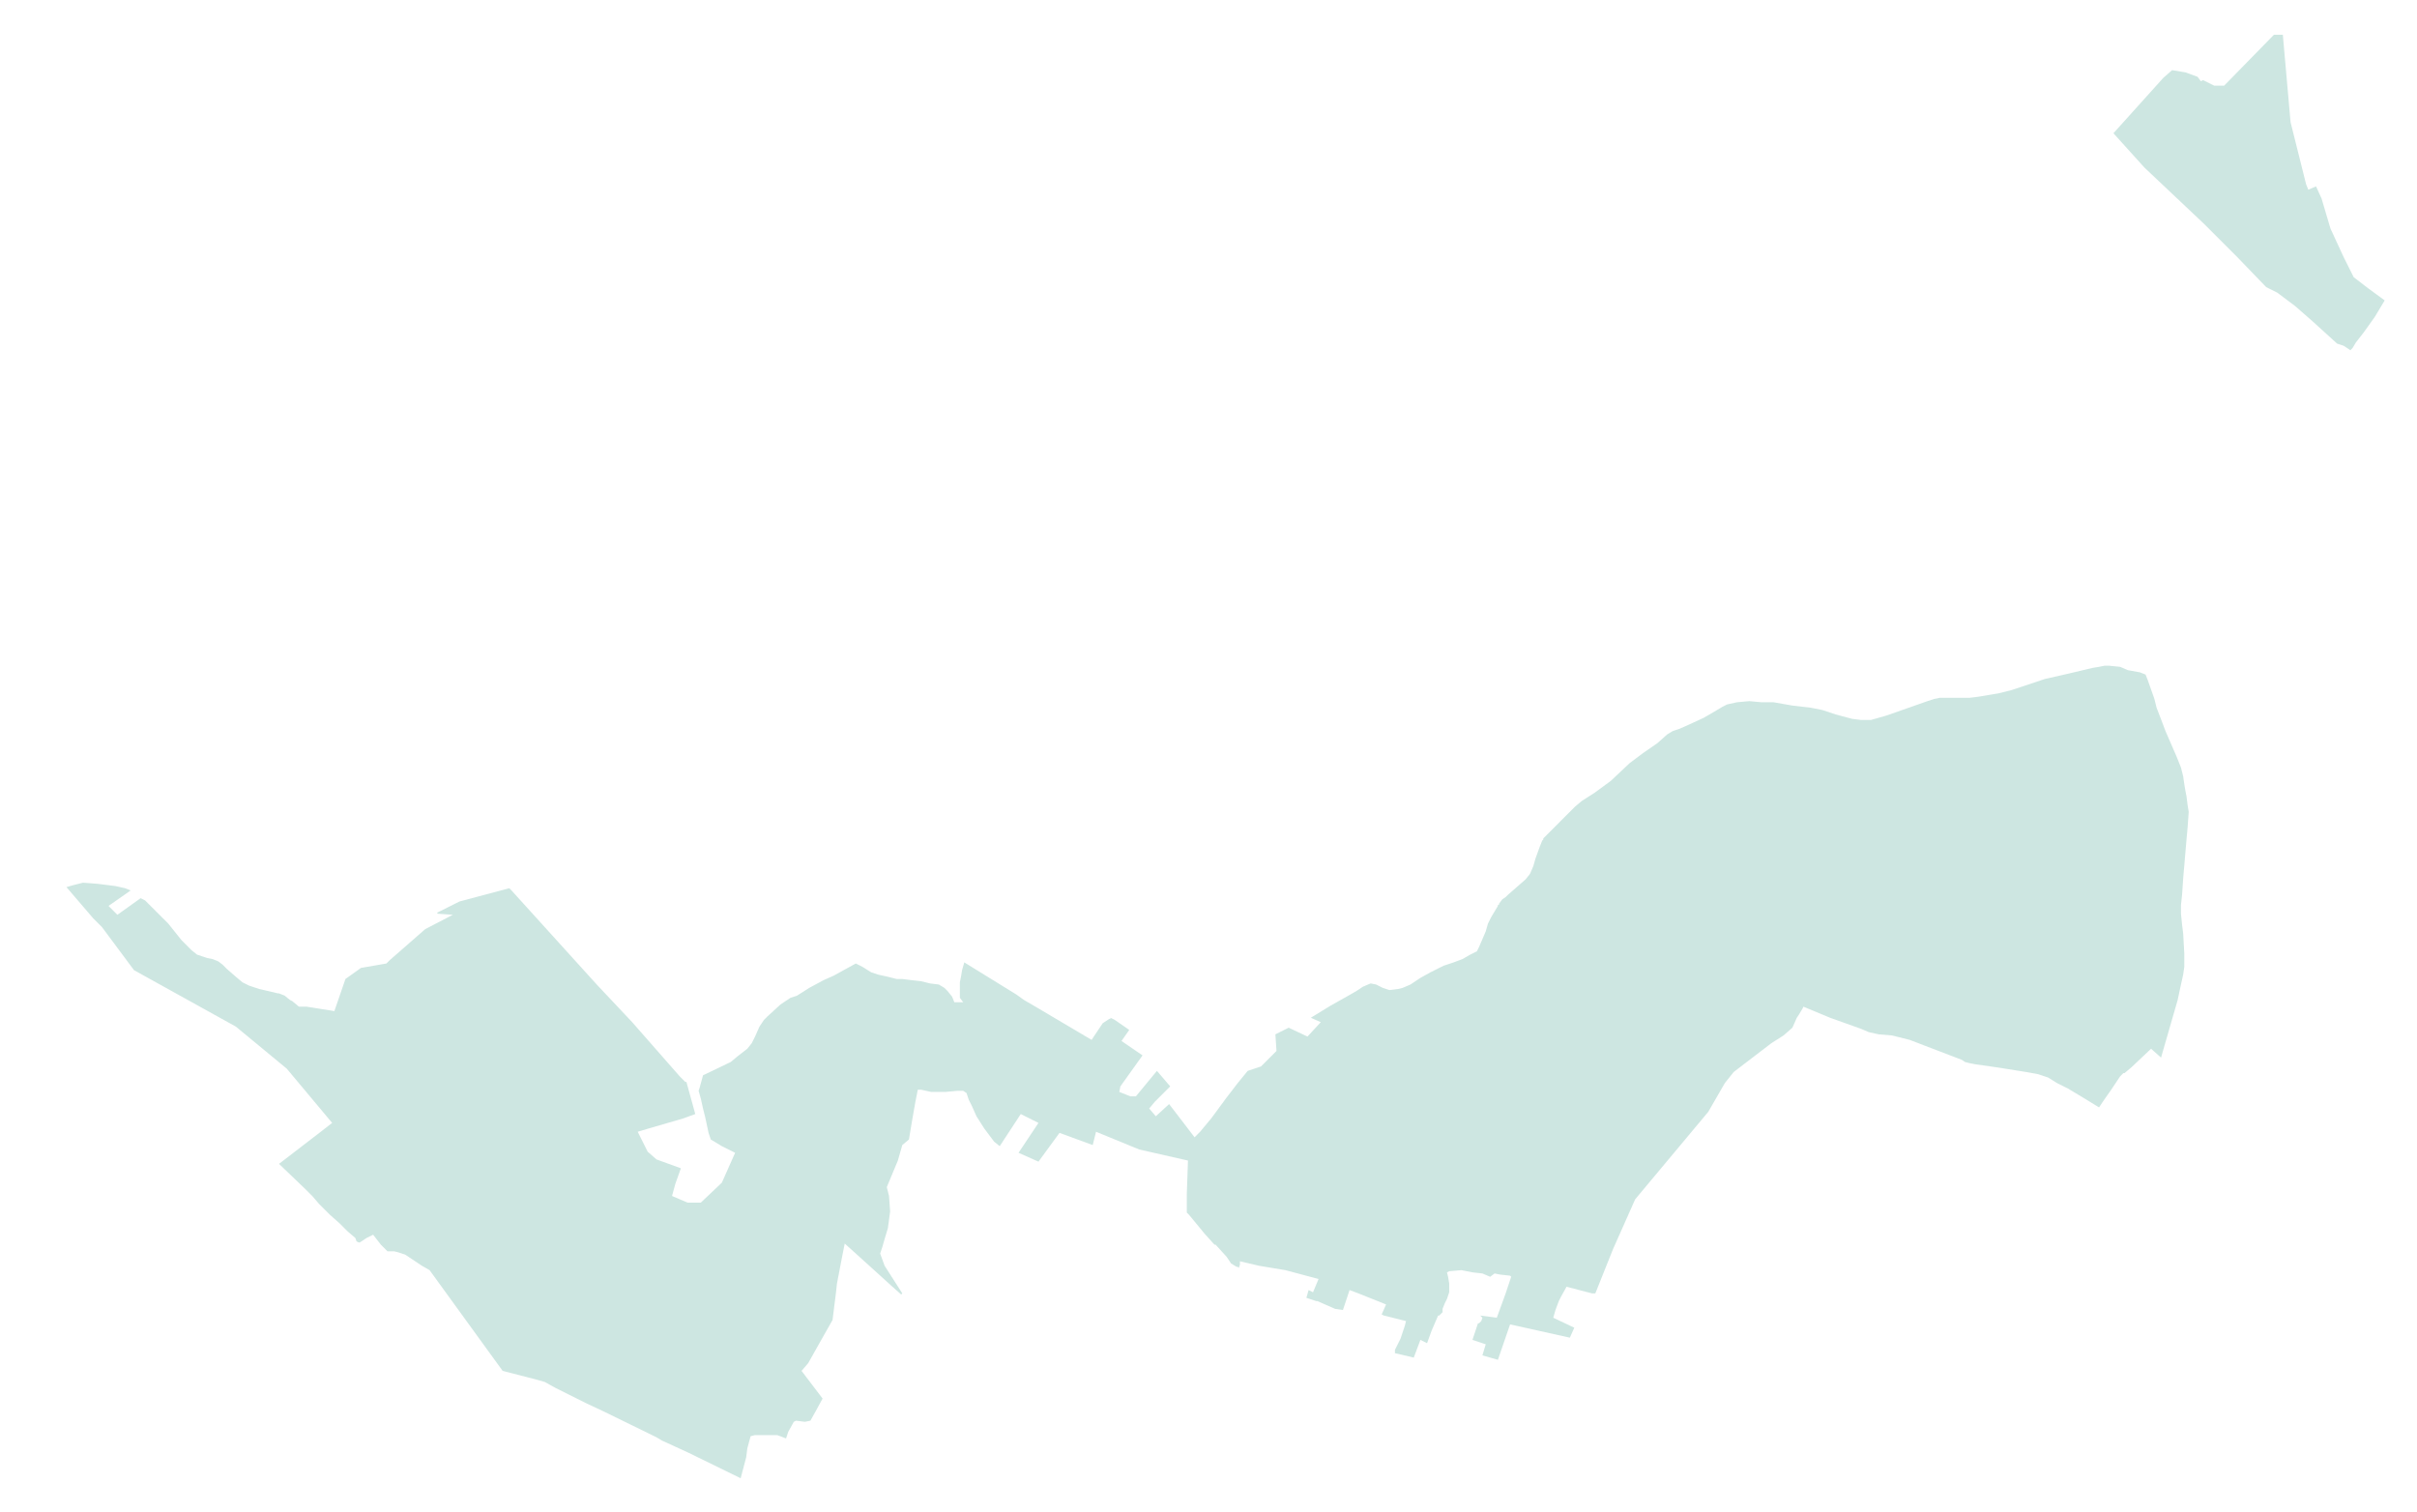 <?xml version="1.0" encoding="utf-8" standalone="no"?>
<!-- Creator: ESRI ArcMap 10.0.0.2414 -->
<!DOCTYPE svg PUBLIC "-//W3C//DTD SVG 1.1//EN"  "http://www.w3.org/Graphics/SVG/1.1/DTD/svg11.dtd">
<svg width="524.042pt" height="327.822pt" viewBox="32.157 257.218 524.042 327.822" enable-background="new 32.157 257.218 524.042 327.822"
	version="1.1" xmlns="http://www.w3.org/2000/svg" xmlns:xlink="http://www.w3.org/1999/xlink" >
	<g id="Couches">
		<g id="reservoirs">
			<path clip-path="url(#SVG_CP_2)" fill-opacity="0.2" fill="#07866D" fill-rule="evenodd" stroke="none" stroke-width="" stra="1.44" stroke-miterlimit="10" stroke-linecap="round" stroke-linejoin="round" d="
				M497.823,404.683L499.263,408.764L499.743,410.684L500.944,413.804L501.664,415.724L504.064,421.245L505.024,423.645
				L505.504,425.565L505.744,427.246L505.984,428.686L506.224,429.886L506.464,431.806L506.704,433.246L
				506.464,436.607L506.224,439.247L505.504,447.648L505.264,451.248L505.024,453.408L505.024,455.329L505.264,457.729
				L505.504,459.649L505.744,463.969L505.744,466.85L505.504,468.53L505.024,470.69L504.304,474.051L500.704,486.532
				L498.543,484.612L494.223,488.692L492.783,489.892L492.543,489.892L491.822,490.612L489.902,493.493L488.222,495.893
				L487.262,497.333L484.141,495.413L480.541,493.253L478.141,492.052L476.22,490.852L474.06,490.132L471.42,489.652
				L465.419,488.692L462.059,488.212L460.378,487.972L459.178,487.732L458.218,487.492L457.498,487.012L449.337,483.892
				L446.217,482.691L442.376,481.731L439.496,481.491L437.336,481.011L435.655,480.291L428.934,477.891L
				423.174,475.491L422.934,475.971L422.214,477.171L421.734,477.891L420.773,480.051L418.853,481.731L416.213,483.412
				L408.052,489.652L406.132,492.052L402.531,498.293L386.689,517.255L381.888,528.056L378.048,537.657L
				377.328,537.657L371.807,536.217L370.607,538.377L370.127,539.337L369.407,541.258L368.927,542.938L
				373.487,545.098L372.527,547.258L359.566,544.378L356.925,552.059L353.565,551.099L354.285,548.698L351.405,547.738
				L352.605,544.138L352.845,544.138L353.325,543.658L353.565,542.938L353.085,542.458L356.685,542.938
				L358.606,537.657L359.806,534.057L359.566,533.817L357.405,533.577L356.205,533.337L355.245,534.057L
				353.565,533.337L351.405,533.097L349.004,532.617L346.364,532.857L345.884,533.097L346.124,534.057L
				346.364,535.497L346.364,537.417L345.884,538.857L345.404,539.818L344.924,541.018L344.924,541.738L
				344.204,542.458L343.964,542.458L342.523,545.818L341.563,548.458L340.123,547.738L338.683,551.579L
				334.602,550.619L334.602,549.899L335.803,547.498L336.763,544.618L337.003,543.658L332.202,542.458L331.722,542.218
				L332.682,540.058L326.681,537.657L324.761,536.937L323.321,541.258L321.641,541.018L317.8,539.337
				L317.56,539.337L315.4,538.617L315.88,536.937L316.84,537.417L318.04,534.537L310.839,532.617L305.079,531.657
				L300.998,530.697L300.998,531.417L300.758,532.137L300.518,531.897L300.278,531.897L299.078,531.177L298.118,529.736
				L295.718,527.096L295.478,527.096L293.317,524.696L289.957,520.615L289.477,520.135L289.477,516.055L289.717,509.094
				L289.717,508.854L279.155,506.454L269.794,502.614L269.074,505.494L261.873,502.854L257.313,509.094
				L252.992,507.174L257.313,500.693L253.472,498.773L248.912,505.734L247.711,504.774L246.991,503.814
				L245.551,501.893L243.871,499.253L242.911,497.093L242.191,495.653L241.711,494.213L240.991,493.733L
				239.79,493.733L237.15,493.973L234.03,493.973L231.869,493.493L231.149,493.493L230.909,494.693L230.669,495.893
				L229.949,499.973L229.229,504.294L227.789,505.494L226.829,508.854L224.428,514.615L224.909,516.535
				L225.149,519.895L224.669,523.496L223.948,525.896L223.468,527.576L222.988,529.016L223.948,531.657L227.789,537.657
				L227.549,537.897L225.389,535.977L222.748,533.577L217.708,529.016L215.307,526.856L214.827,529.256L213.627,535.497
				L213.387,537.657L212.667,543.418L209.547,548.938L207.386,552.779L205.946,554.459L210.507,560.46L
				209.067,563.1L207.866,565.26L206.666,565.5L204.746,565.26L204.266,565.5L203.066,567.66L202.586,569.101
				L200.665,568.381L198.265,568.381L195.865,568.381L194.905,568.621L194.185,571.261L193.945,573.181
				L192.744,577.742L181.463,572.221L175.702,569.581L174.502,568.861L163.221,563.34L159.14,561.42L155.3,559.5
				L152.419,558.059L150.259,556.859L148.579,556.379L141.138,554.459L125.296,532.617L123.616,531.657L
				120.015,529.256L118.575,528.776L117.615,528.536L116.175,528.536L115.455,527.816L114.735,527.096L113.054,524.936
				L111.614,525.656L110.174,526.616L109.934,526.616L109.454,526.376L109.214,525.656L107.534,524.216
				L105.853,522.536L103.693,520.615L101.293,518.215L99.853,516.535L98.412,515.095L92.652,509.574L102.013,502.374
				L104.173,500.693L94.332,488.932L83.291,479.811L61.208,467.57L54.247,458.209L52.327,456.289L46.566,449.568
				L48.246,449.088L50.166,448.608L53.287,448.848L57.127,449.328L59.288,449.808L60.488,450.288L55.687,453.648
				L57.607,455.569L62.648,451.968L63.608,452.448L65.048,453.888L68.649,457.489L71.529,461.089L73.689,463.249
				L74.889,464.209L76.33,464.69L77.05,464.93L78.25,465.17L79.45,465.65L80.41,466.37L81.37,467.33
				L83.291,469.01L84.731,470.21L86.171,470.93L88.331,471.65L91.452,472.37L92.412,472.61L92.652,472.61
				L93.852,473.09L95.052,474.051L95.532,474.291L96.972,475.491L97.692,475.491L98.653,475.491L104.653,476.451
				L107.054,469.49L110.414,467.09L115.935,466.13L116.655,465.41L124.336,458.689L130.337,455.569L
				126.976,455.329L126.976,455.089L131.777,452.688L142.578,449.808L143.058,450.288L161.541,470.69L169.221,478.851
				L179.543,490.612L180.743,491.812L180.983,491.812L182.903,498.773L180.263,499.733L172.822,501.893
				L170.422,502.614L172.582,506.934L174.502,508.614L179.783,510.534L178.583,513.895L177.863,516.535L181.223,517.975
				L184.103,517.975L188.664,513.655L191.544,507.174L188.664,505.734L186.264,504.294L185.784,502.854L
				185.063,499.493L184.583,497.573L184.103,495.413L183.623,493.733L183.863,493.013L184.583,490.372L190.584,487.492
				L192.024,486.292L194.185,484.612L195.145,483.412L195.865,481.971L196.825,479.811L197.785,478.371L
				198.505,477.651L201.386,475.011L203.546,473.57L204.986,473.09L207.626,471.41L210.747,469.73L212.907,468.77
				L217.708,466.13L219.148,466.85L221.068,468.05L222.508,468.53L224.669,469.01L226.589,469.49
				L227.789,469.49L229.709,469.73L231.869,469.97L233.79,470.45L235.71,470.69L236.91,471.41
				L237.63,472.13L238.59,473.33L239.07,474.531L240.991,474.531L240.27,473.57L240.27,472.85
				L240.27,470.21L240.511,469.01L240.751,467.57L241.231,465.89L252.512,472.85L254.192,474.051
				L257.073,475.731L268.834,482.691L271.234,479.091L272.675,478.131L272.915,478.131L272.915,477.891L
				273.875,478.371L276.995,480.531L275.315,482.931L279.876,486.052L275.075,492.773L274.835,493.973L
				277.235,494.933L278.435,494.933L282.996,489.412L285.876,492.773L282.516,496.133L281.316,497.573L282.756,499.253
				L285.636,496.613L288.037,499.733L291.157,503.814L292.357,502.614L294.757,499.733L298.118,495.173L
				300.518,492.052L302.678,489.412L305.559,488.452L308.919,485.092L308.679,481.491L311.56,480.051L315.64,481.971
				L318.52,478.851L316.36,477.891L320.681,475.251L324.521,473.09L326.201,472.13L327.642,471.17L329.322,470.45
				L330.522,470.69L331.962,471.41L333.402,471.89L335.323,471.65L336.283,471.41L337.963,470.69
				L340.123,469.25L342.283,468.05L345.164,466.61L347.324,465.89L349.244,465.17L350.925,464.209L352.365,463.489
				L352.845,462.529L354.285,459.169L354.765,457.489L355.485,456.049L356.205,454.848L356.925,453.648L356.925,453.408
				L357.165,453.408L357.165,453.168L357.885,452.208L358.606,451.728L359.086,451.248L362.926,447.888
				L363.886,446.688L364.606,445.007L365.086,443.327L366.046,440.687L366.527,439.487L366.767,439.247L
				366.767,439.007L367.007,438.767L367.487,438.287L367.967,437.807L368.207,437.567L370.367,435.406L372.767,433.006
				L373.727,432.046L375.168,430.846L377.808,429.166L381.408,426.525L385.489,422.685L388.369,420.525L
				391.49,418.365L393.65,416.444L394.85,415.724L396.29,415.244L398.451,414.284L401.571,412.844L404.451,411.164
				L405.651,410.444L406.612,409.964L408.772,409.484L411.412,409.244L414.053,409.484L416.693,409.484L
				420.773,410.204L424.854,410.684L427.254,411.164L430.135,412.124L433.735,413.084L435.655,413.324L437.816,413.324
				L441.176,412.364L450.057,409.244L451.497,408.764L452.697,408.524L454.858,408.524L455.818,408.524L
				459.178,408.524L461.099,408.284L463.979,407.803L465.419,407.563L468.299,406.843L475.5,404.443L480.781,403.243
				L485.822,402.043L487.262,401.803L488.462,401.563L489.422,401.563L491.822,401.803L493.503,402.523
				L496.143,403.003L497.343,403.483L497.823,404.683z"/>
			<path clip-path="url(#SVG_CP_2)" fill-opacity="0.2" fill="#07866D" fill-rule="evenodd" stroke="none" stroke-width="" stra="1.44" stroke-miterlimit="10" stroke-linecap="round" stroke-linejoin="round" d="
				M527.107,264.748L528.787,283.71L532.148,297.152L532.628,298.352L534.308,297.632L535.508,300.272L537.428,306.753
				L540.309,312.993L542.469,317.314L545.589,319.714L549.19,322.354L547.029,325.955L544.629,329.315
				L542.949,331.475L542.229,332.675L541.749,333.156L540.309,332.195L538.868,331.715L533.588,326.915L529.747,323.554
				L525.907,320.674L523.506,319.474L517.026,312.753L510.065,305.793L497.103,293.551L490.382,286.11
				L501.184,274.109L503.104,272.429L505.984,272.909L508.625,273.869L509.345,274.829L509.825,274.589L512.225,275.789
				L514.385,275.789L525.187,264.748L527.107,264.748z"/>
		</g>
</g></svg>